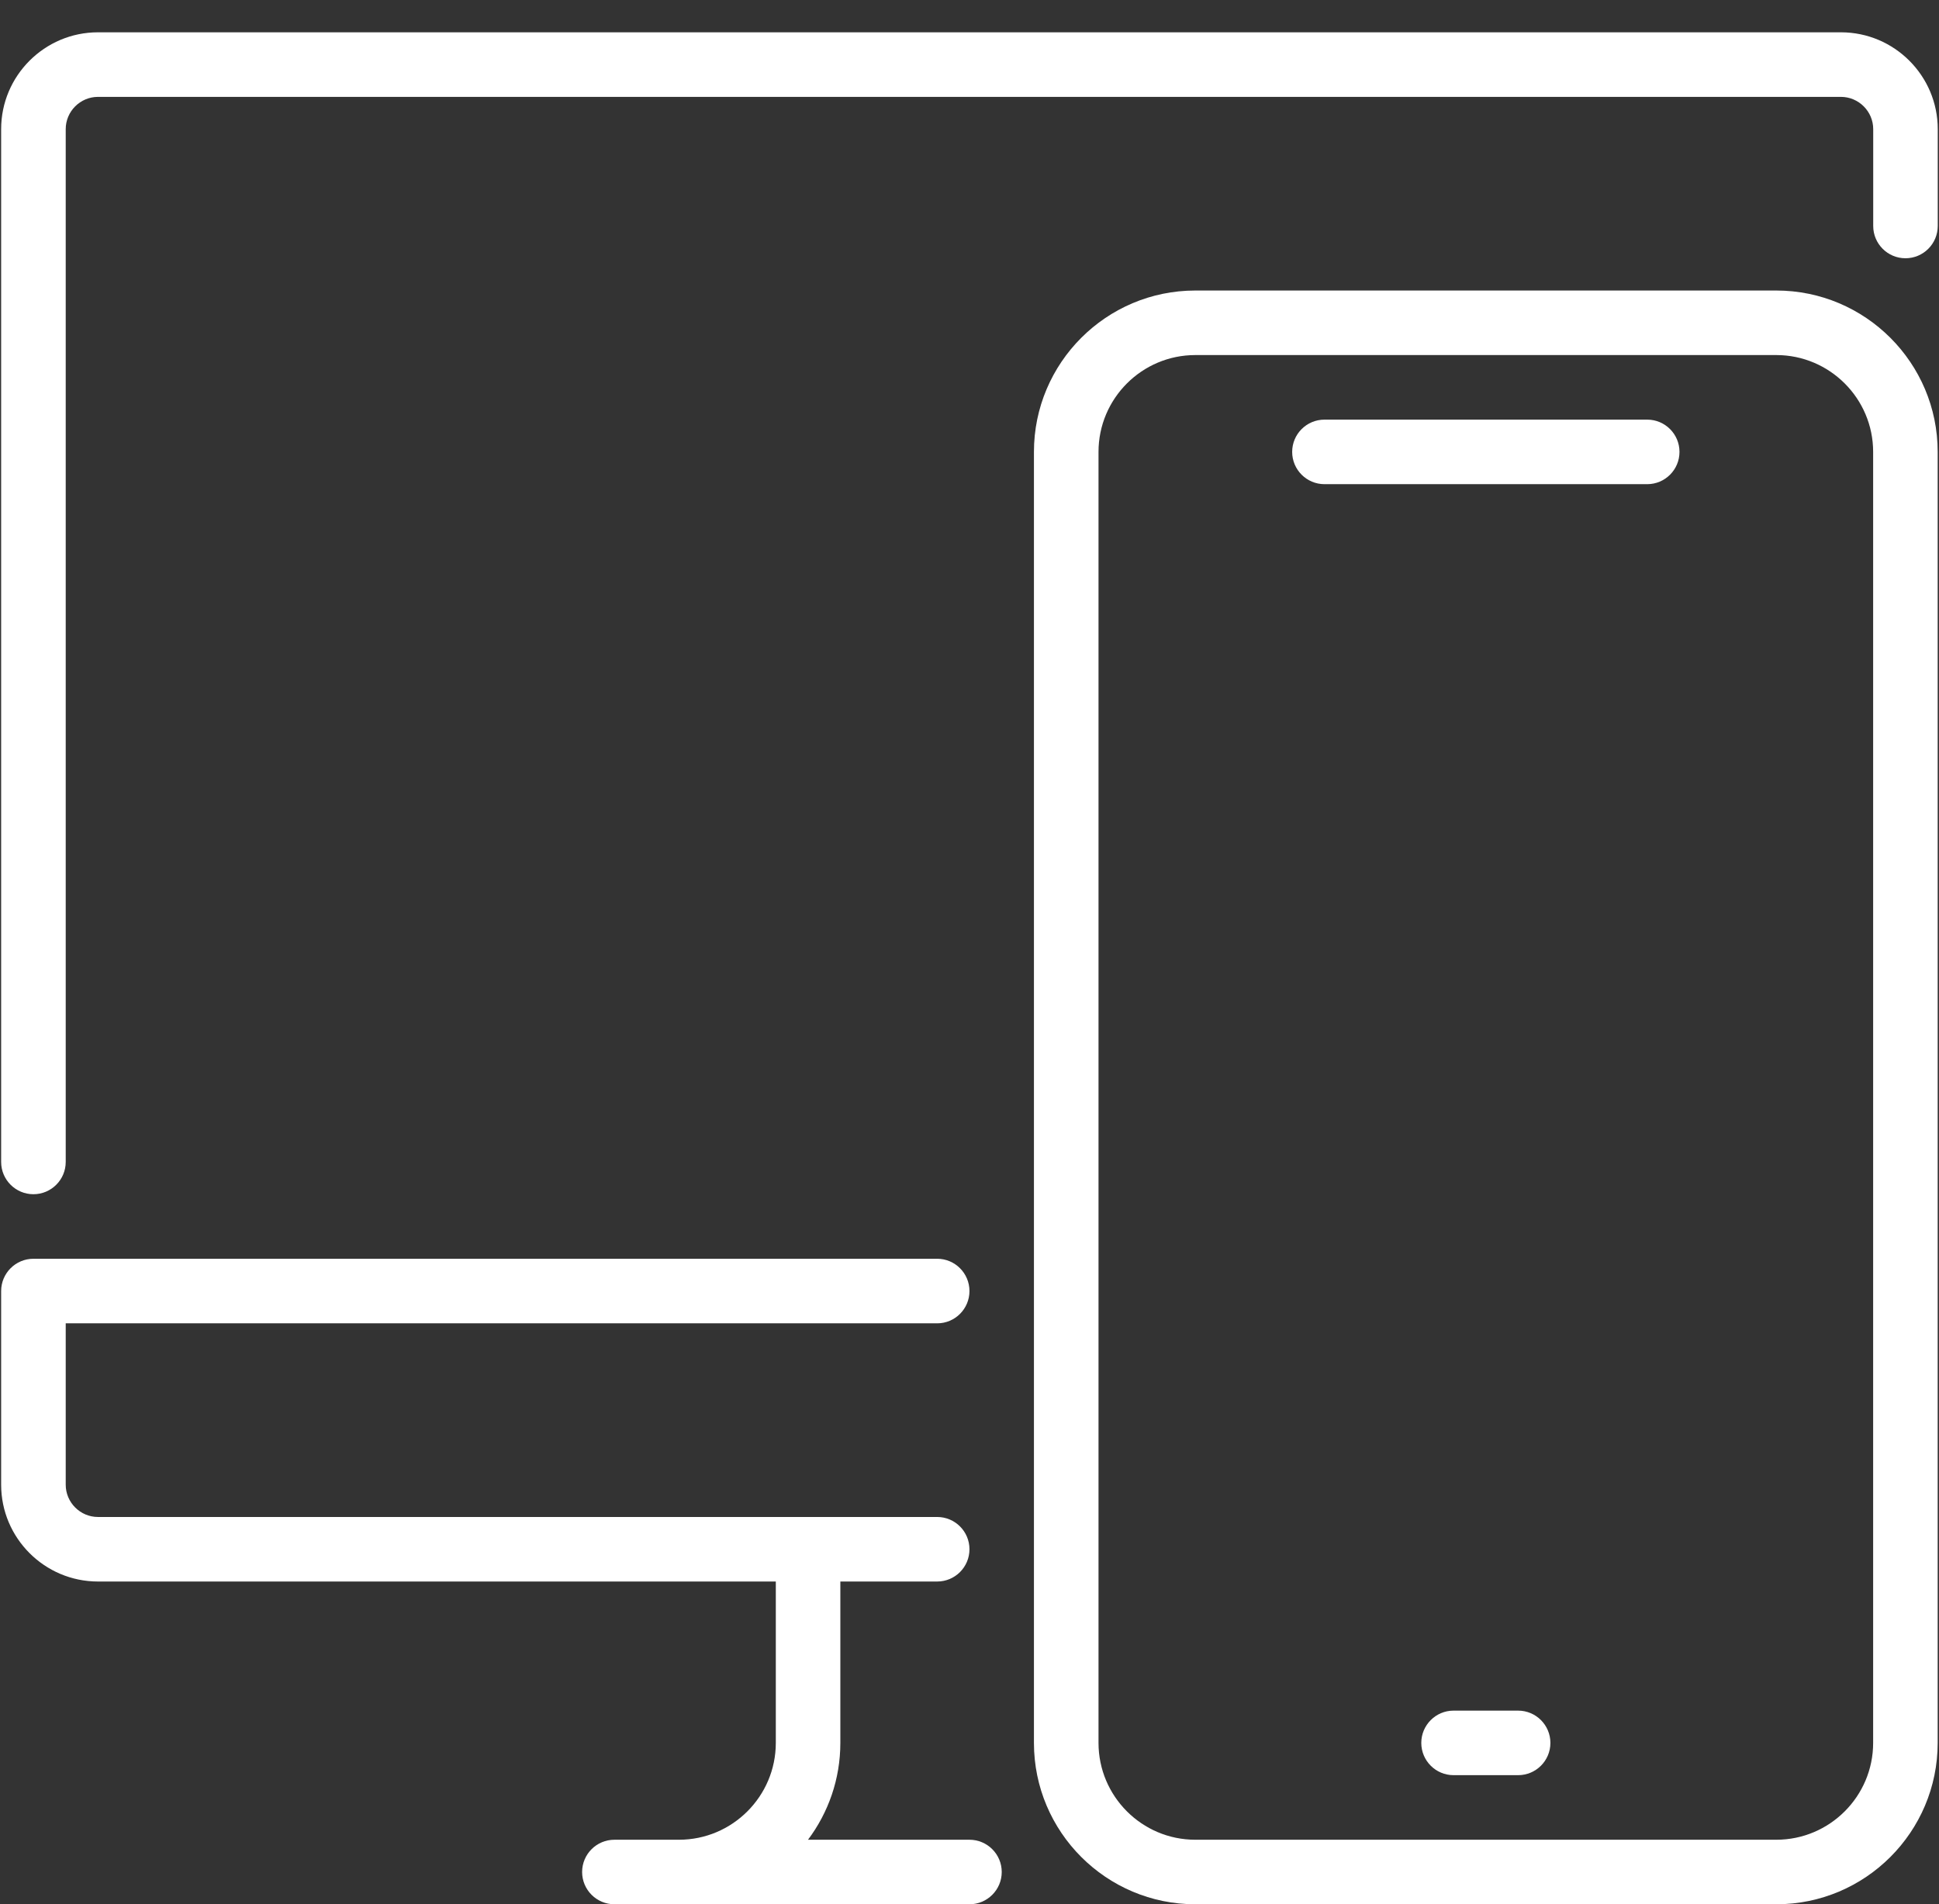 <svg width="56" height="55" viewBox="0 0 56 55" fill="none" xmlns="http://www.w3.org/2000/svg">
<rect x="0" y="0" width="56" height="55" fill="#333333" stroke="none"/>
<path d="M0.965 34.492C0.451 34.492 0.033 34.074 0.033 33.56V3.73C0.033 2.188 1.288 0.933 2.83 0.933H53.167C54.709 0.933 55.964 2.188 55.964 3.73V6.526C55.964 7.041 55.547 7.459 55.032 7.459C54.517 7.459 54.1 7.041 54.1 6.526V3.73C54.1 3.217 53.68 2.798 53.167 2.798H2.83C2.317 2.798 1.898 3.217 1.898 3.73V33.56C1.898 34.074 1.48 34.492 0.965 34.492ZM27.999 55H17.745C17.23 55 16.812 54.582 16.812 54.068C16.812 53.553 17.23 53.136 17.745 53.136H19.609C21.151 53.136 22.406 51.881 22.406 50.339V45.678C22.406 45.163 22.823 44.746 23.338 44.746C23.852 44.746 24.27 45.163 24.27 45.678V50.339C24.27 51.389 23.921 52.356 23.336 53.136H27.999C28.513 53.136 28.931 53.553 28.931 54.068C28.931 54.582 28.513 55 27.999 55Z" fill="white"/>
<path d="M27.067 45.678H2.83C1.288 45.678 0.033 44.423 0.033 42.882V37.289C0.033 36.774 0.451 36.356 0.965 36.356H27.067C27.581 36.356 27.999 36.774 27.999 37.289C27.999 37.803 27.581 38.221 27.067 38.221H1.898V42.882C1.898 43.394 2.317 43.814 2.83 43.814H27.067C27.581 43.814 27.999 44.231 27.999 44.746C27.999 45.261 27.581 45.678 27.067 45.678Z" fill="white"/>
<path d="M38.252 13.984H47.573C48.088 13.984 48.505 13.566 48.505 13.052C48.505 12.537 48.088 12.12 47.573 12.12H38.252C37.737 12.12 37.319 12.537 37.319 13.052C37.319 13.566 37.737 13.984 38.252 13.984ZM41.98 51.271H43.845C44.359 51.271 44.777 50.854 44.777 50.339C44.777 49.825 44.359 49.407 43.845 49.407H41.98C41.466 49.407 41.048 49.825 41.048 50.339C41.048 50.854 41.466 51.271 41.98 51.271Z" fill="white"/>
<path d="M51.301 55H34.522C31.951 55 29.861 52.91 29.861 50.339V13.052C29.861 10.481 31.951 8.391 34.522 8.391H51.301C53.873 8.391 55.962 10.481 55.962 13.052V50.339C55.962 52.91 53.873 55 51.301 55ZM34.522 10.255C32.98 10.255 31.726 11.51 31.726 13.052V50.339C31.726 51.881 32.98 53.136 34.522 53.136H51.301C52.843 53.136 54.098 51.881 54.098 50.339V13.052C54.098 11.51 52.843 10.255 51.301 10.255H34.522Z" fill="white"/>
</svg>
